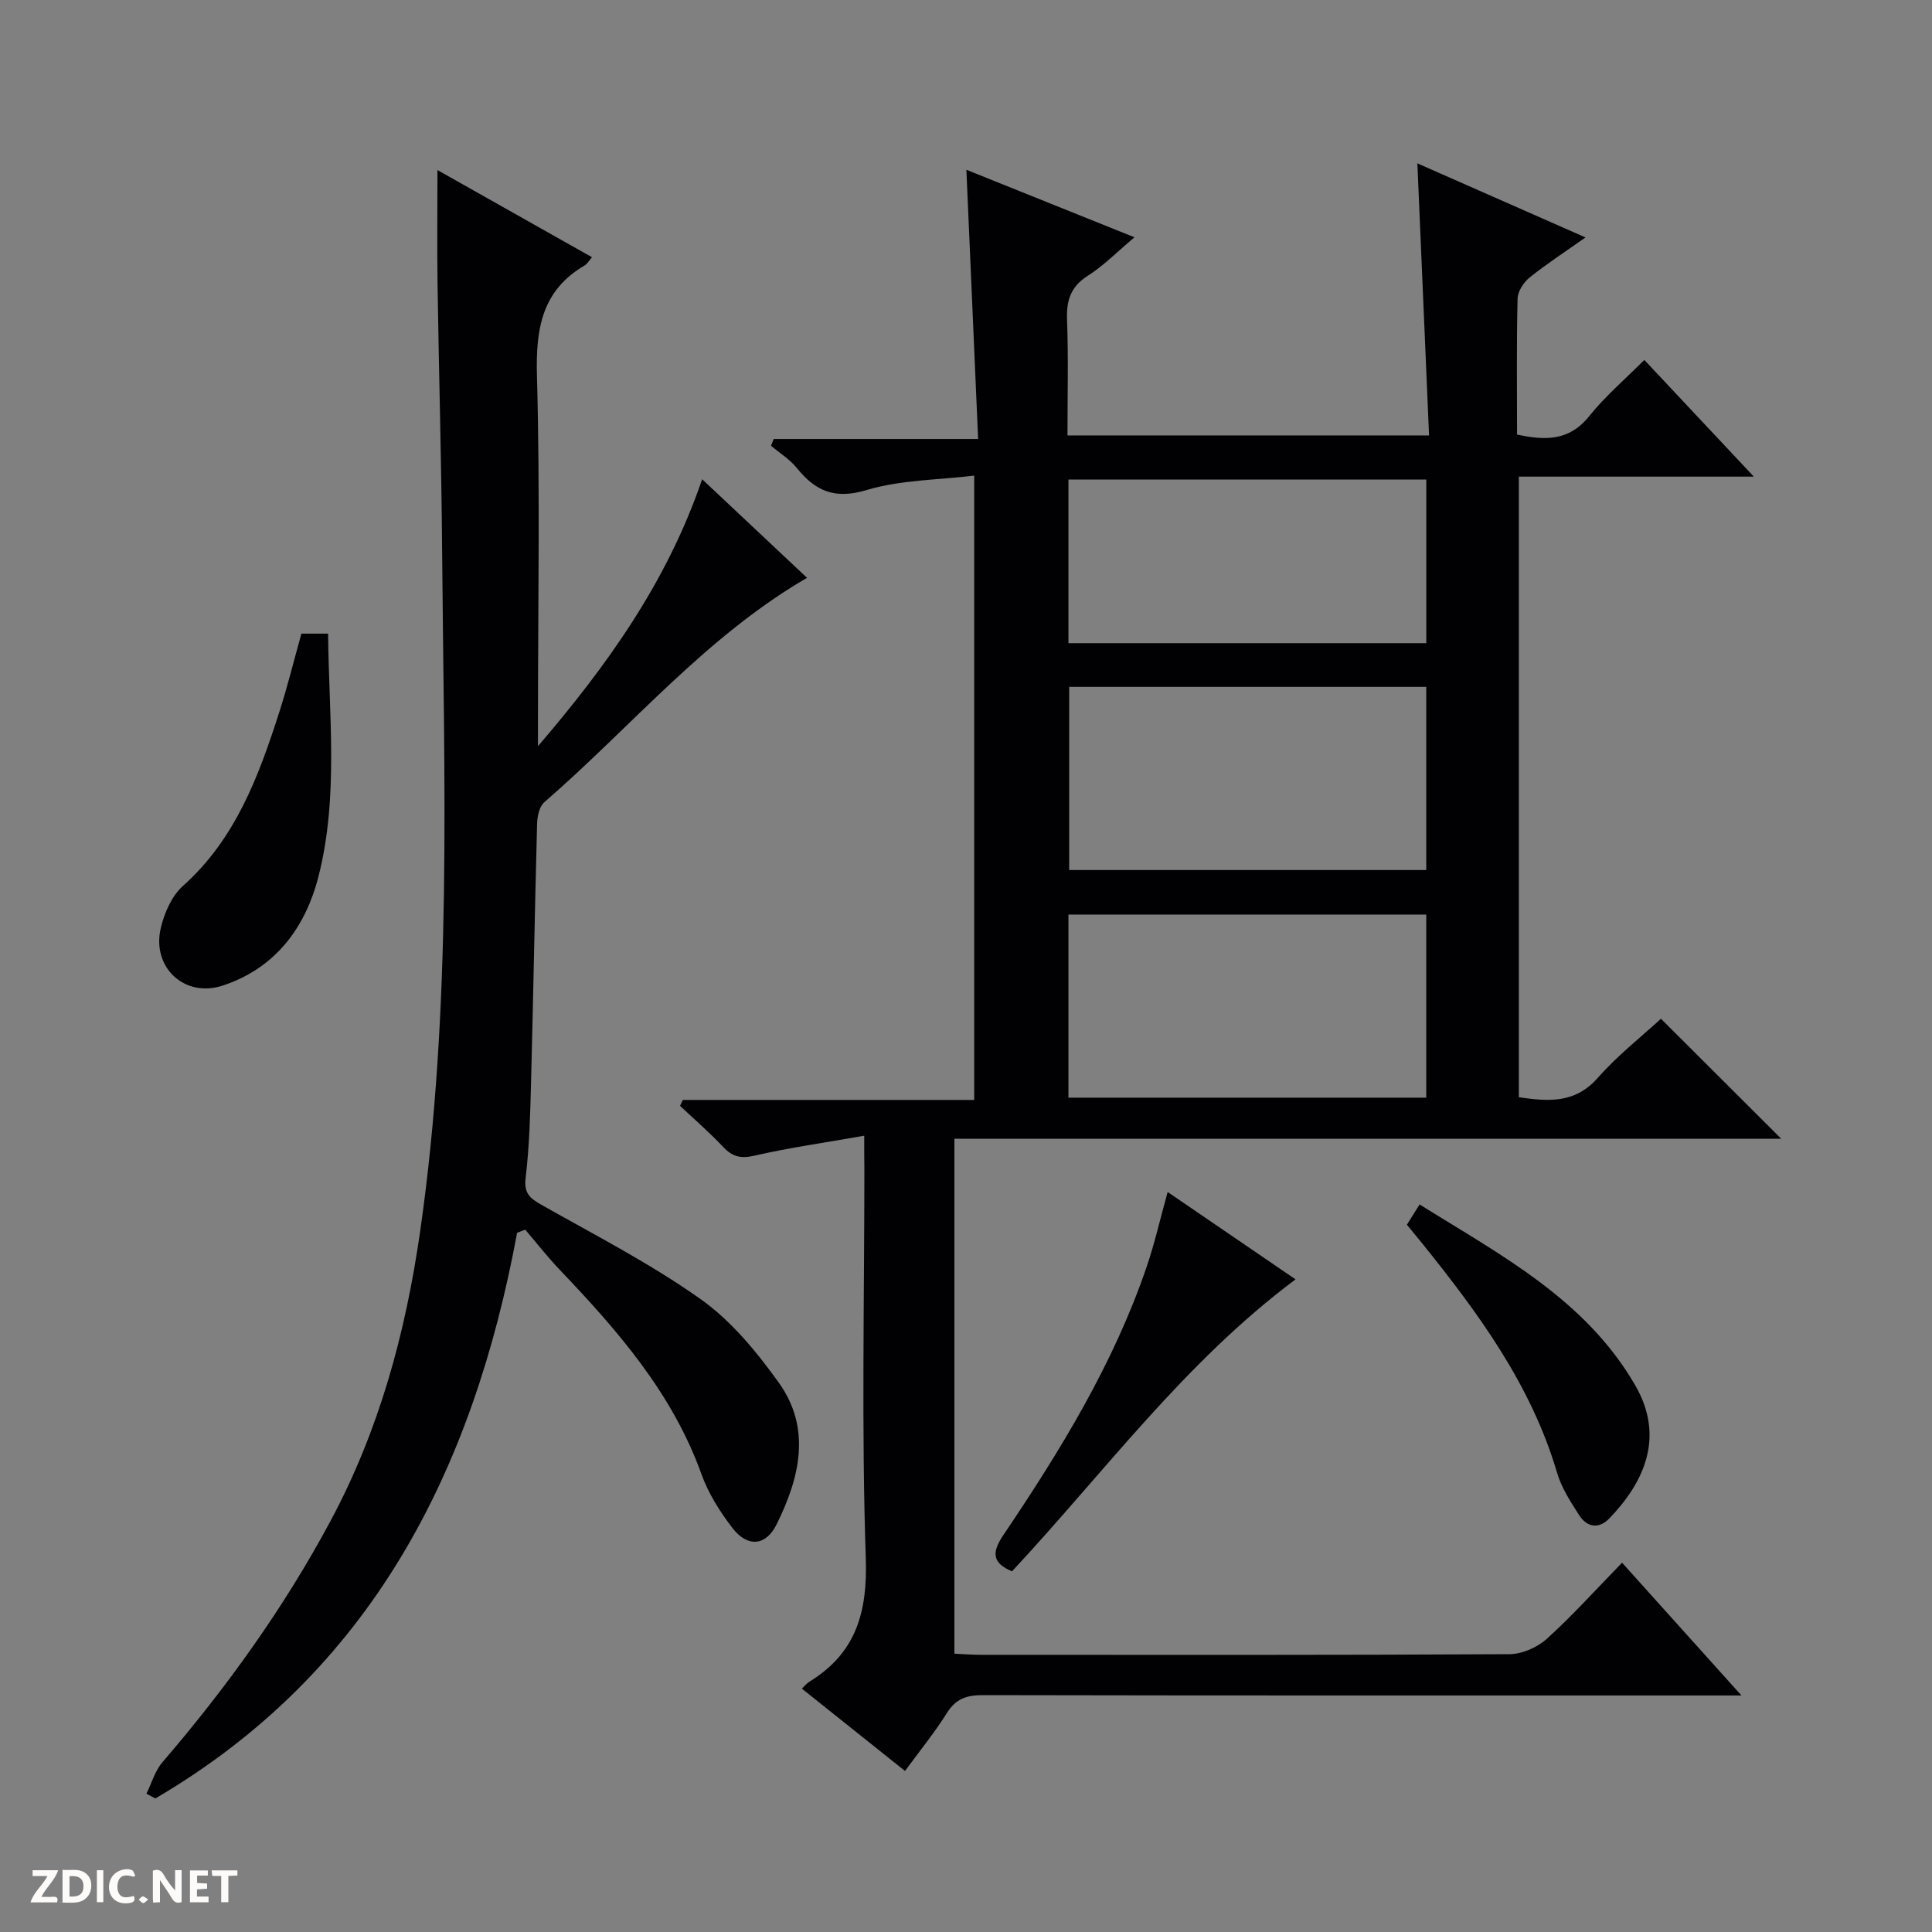<svg enable-background="new 0 0 400 400" viewBox="0 0 400 400" xmlns="http://www.w3.org/2000/svg"><rect x="0" y="0" width="400" height="400" fill="#808080" stroke="none"/><g fill="#fcfbfa"><path d="m37.59 393.81c-.92.31-1.52.05-2-.78-.7-1.2-1.52-2.34-2.47-3.78v4.59c-.55.03-.95.05-1.41.07-.03-.37-.06-.64-.06-.91 0-1.91 0-3.81 0-5.7 1.13-.41 1.77-.03 2.29.91.62 1.11 1.38 2.14 2.31 3.19v-4.2h1.35v6.61z"/><path d="m12.94 393.88v-6.75c1.9.19 3.93-.54 5.37 1.29.8 1.01.78 2.88.03 3.97-1.37 1.97-3.4 1.51-6.4 1.49m2.45-1.22c2.04.12 2.92-.58 2.89-2.21-.03-1.51-.98-2.19-2.89-2z"/><path d="m11.81 393.87h-5.49c.68-2.18 2.47-3.48 3.51-5.45h-3.08v-1.21h5.29c-.71 2.13-2.44 3.48-3.47 5.51.86 0 1.63.04 2.39-.01.79-.05 1.14.21.85 1.16"/><path d="m39.33 393.86v-6.61h3.7v1.07h-2.22v1.52c.68.04 1.34.09 2.07.13v1.07c-.72.05-1.38.09-2.1.14v1.48h2.4v1.19h-3.85z"/><path d="m27.71 388.56c-1.15-.3-2.46-.61-3.1.64-.37.73-.41 1.93-.06 2.67.63 1.35 1.99.93 3.17.68.35.94-.01 1.32-.93 1.46-1.62.25-3.05-.27-3.76-1.48-.73-1.24-.6-3.03.31-4.17.88-1.11 2.71-1.7 4-1.16.32.13.44.74.65 1.12-.1.08-.19.16-.28.24"/><path d="m49.15 387.24v1.07c-.59.02-1.17.05-1.87.08v5.44h-1.48v-5.44h-1.85c-.05-.4-.08-.73-.13-1.15z"/><path d="m20.06 387.21h1.33v6.62h-1.33z"/><path d="m30.68 393.25c-.39.38-.8.79-1.05.76-.32-.05-.6-.45-.9-.7.26-.24.51-.64.8-.67.29-.04.62.3 1.15.61"/></g><path d="m178.93 235.14c-8.16 1.44-15.52 2.47-22.74 4.13-2.85.66-4.56.22-6.48-1.82-2.81-2.99-5.93-5.68-8.92-8.5.19-.41.39-.81.58-1.22h60.33c0-43.07 0-85.5 0-129.26-7.49.91-15.23.87-22.32 3-6.6 1.98-10.57.18-14.44-4.61-1.44-1.78-3.52-3.06-5.3-4.56.18-.47.36-.94.54-1.41h42.33c-.83-18.91-1.61-36.94-2.43-55.74 11.54 4.64 22.82 9.17 34.8 13.98-3.57 2.99-6.35 5.86-9.63 7.94-3.6 2.28-4.48 5.13-4.33 9.16.29 7.81.09 15.65.09 23.92h74.86c-.8-18.57-1.59-37.07-2.42-56.33 11.42 5.03 22.8 10.05 34.81 15.34-4.33 3.06-8.1 5.5-11.57 8.3-1.23.99-2.45 2.85-2.49 4.35-.23 9.32-.11 18.65-.11 28.16 5.8 1.24 10.77 1.39 14.93-3.8 3.29-4.12 7.39-7.6 11.42-11.65 7.43 7.92 14.69 15.65 22.67 24.16-16.67 0-32.48 0-48.65 0v128.49c6.03.87 11.61 1.38 16.36-4.03 4.04-4.6 8.95-8.44 13.06-12.22 8.4 8.38 16.71 16.68 24.9 24.84-56.4 0-113.6 0-171.18 0v106.62c1.84.08 3.63.23 5.41.23 36.5.01 73 .08 109.5-.13 2.62-.01 5.77-1.4 7.74-3.18 5.3-4.79 10.1-10.14 15.58-15.76 8.19 9.1 16.03 17.83 24.72 27.49-2.67 0-4.38 0-6.08 0-50.33 0-100.67.03-151-.07-3.31-.01-5.56.74-7.4 3.67-2.55 4.06-5.6 7.8-8.7 12.03-7.25-5.78-14.24-11.36-21.36-17.05.61-.57 1.02-1.1 1.56-1.43 9.65-5.92 12.06-14.35 11.68-25.58-.9-26.8-.29-53.66-.29-80.49-.03-1.82-.03-3.63-.03-6.97zm42.43-92.93v37.92h73.93c0-12.88 0-25.3 0-37.92-24.72 0-49.14 0-73.93 0zm73.93 47.14c-24.93 0-49.47 0-74.08 0v37.91h74.08c0-12.73 0-25.13 0-37.91zm-74.08-56.19h74.09c0-11.52 0-22.61 0-33.88-24.82 0-49.35 0-74.09 0z" fill="#010104"/><path d="m107.06 255.24c-9.13 49.32-30.18 90.9-74.89 117.11-.62-.33-1.24-.65-1.86-.98 1.09-2.19 1.77-4.72 3.32-6.52 13.27-15.44 25.07-31.84 34.73-49.82 10.12-18.84 15.59-38.96 18.62-60.05 6.72-46.72 4.92-93.67 4.56-140.58-.14-18.47-.67-36.94-.95-55.42-.11-7.78-.02-15.57-.02-23.77 10.52 5.94 21.16 11.94 32 18.05-.66.75-.99 1.38-1.52 1.69-8.91 5.22-10.14 13.18-9.88 22.85.66 23.81.21 47.65.21 71.48v5.21c14.32-16.7 26.76-34.05 33.99-55.27 7.44 6.99 14.62 13.74 21.72 20.41-21.09 12.26-36.43 30.91-54.4 46.46-1.02.89-1.45 2.91-1.49 4.42-.48 17.97-.79 35.94-1.26 53.91-.17 6.48-.34 12.99-1.11 19.41-.39 3.19.83 4.23 3.26 5.61 11.12 6.29 22.56 12.16 32.95 19.52 6.34 4.49 11.63 10.92 16.21 17.32 6.81 9.52 4.3 19.72-.47 29.34-2.22 4.48-6.01 4.78-9.11.77-2.61-3.38-5.01-7.19-6.44-11.18-6.02-16.77-17.35-29.73-29.34-42.31-2.52-2.64-4.77-5.53-7.15-8.31-.53.22-1.11.43-1.68.65z" fill="#010104"/><path d="m62.4 131.19h5.53c.15 16.93 2.21 33.79-1.99 50.27-2.7 10.57-8.9 18.99-19.82 22.59-7.91 2.61-14.78-3.77-12.82-11.96.74-3.1 2.26-6.6 4.56-8.65 10.95-9.78 15.73-22.81 20.01-36.15 1.66-5.19 2.97-10.51 4.53-16.1z" fill="#010104"/><path d="m241.75 246.79c8.95 6.12 17.43 11.91 26.48 18.09-22.98 17.15-39.58 39.95-58.71 60.45-4.06-1.73-4.27-3.83-1.78-7.52 11.81-17.5 22.83-35.47 29.69-55.61 1.64-4.82 2.76-9.81 4.32-15.41z" fill="#010104"/><path d="m291.28 253.57c.82-1.31 1.58-2.53 2.63-4.2 16.81 10.5 34.36 19.63 44.66 37.47 6.26 10.83 1.65 20.23-5.36 27.52-2.18 2.27-4.64 1.88-6.27-.67-1.78-2.77-3.66-5.67-4.57-8.79-5.35-18.13-16.23-32.94-27.83-47.36-1.05-1.29-2.1-2.56-3.26-3.97z" fill="#010104"/></svg>